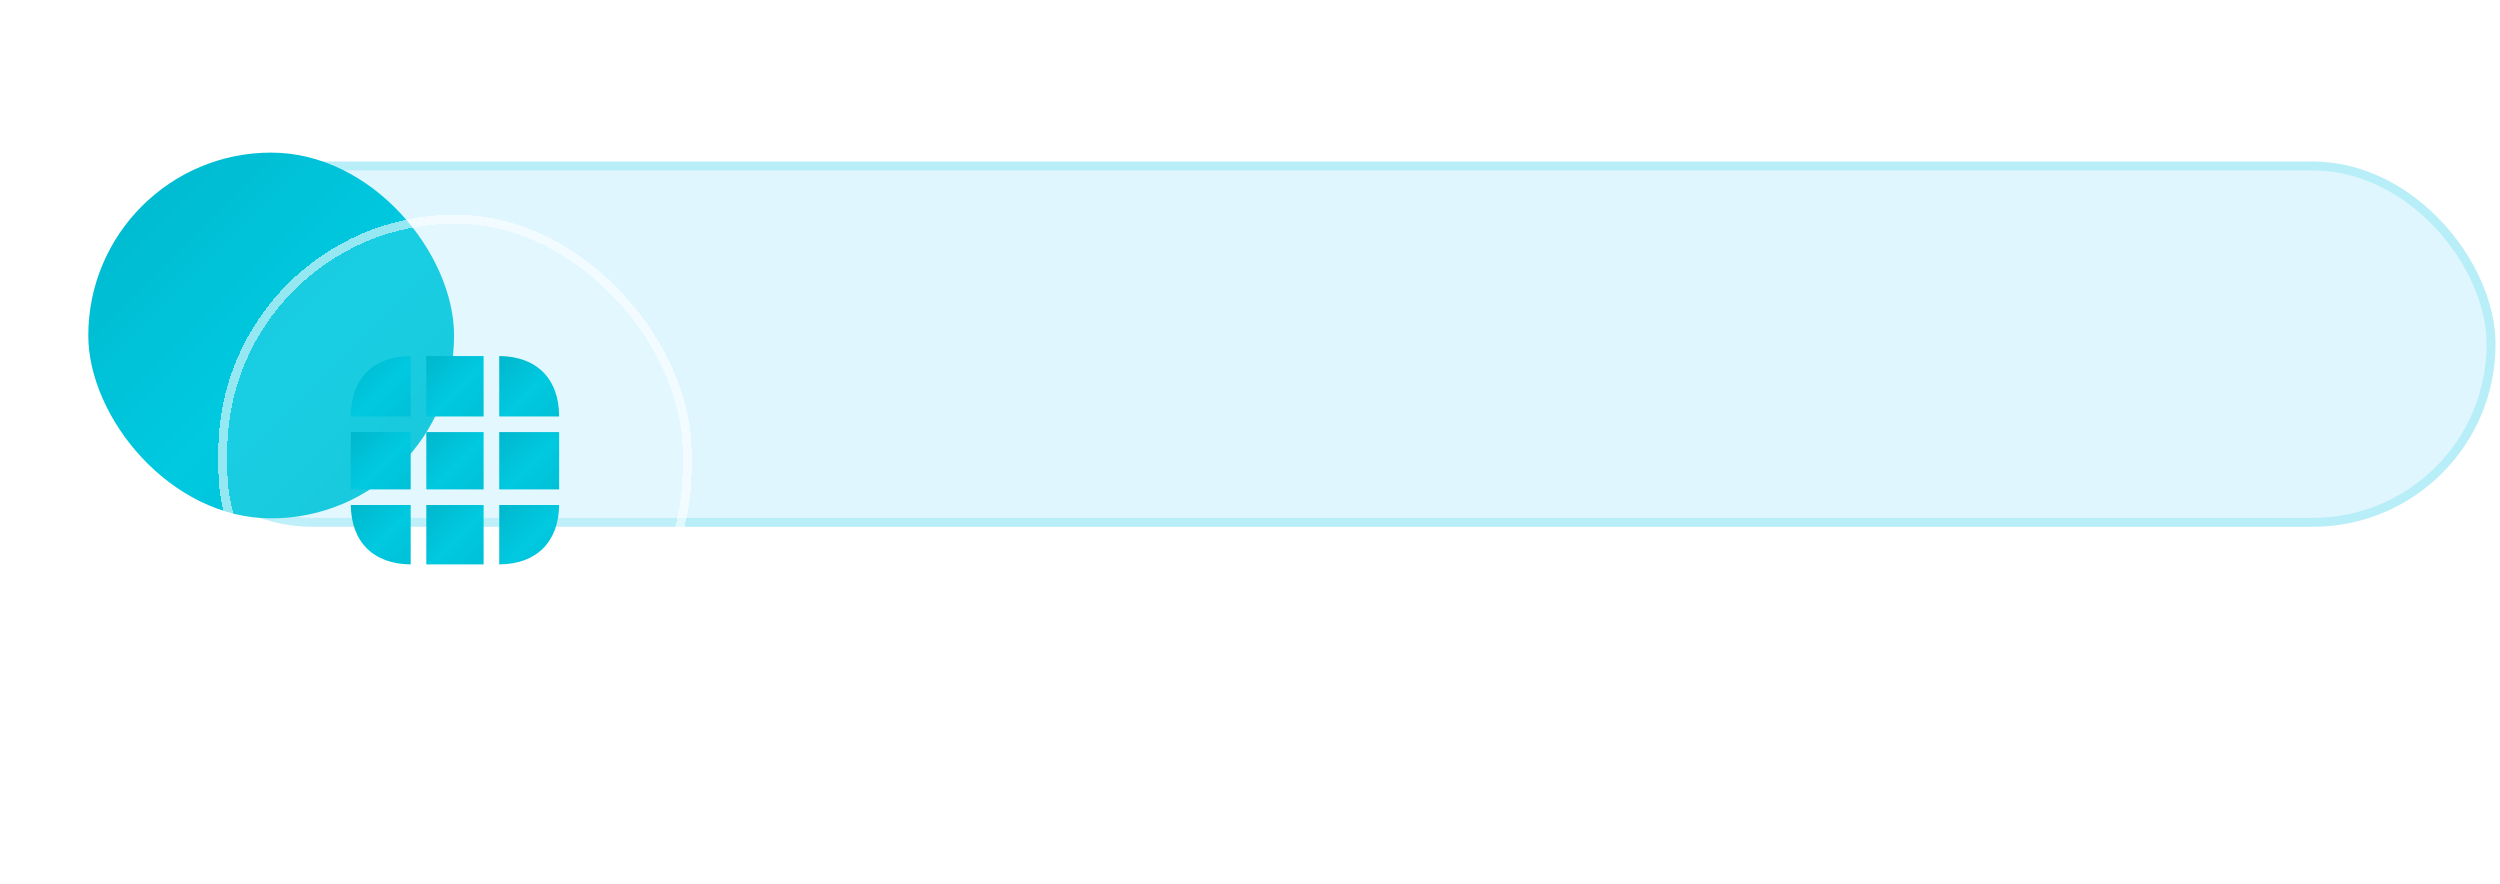 <svg width="280" height="99" viewBox="0 0 280 99" fill="none" xmlns="http://www.w3.org/2000/svg">
<g opacity="0.6">
<rect x="14.456" y="18.092" width="265.041" height="40.906" rx="20.453" fill="#CCF0FF"/>
<rect x="14.956" y="18.592" width="264.041" height="39.906" rx="19.953" stroke="#00C7DE" stroke-opacity="0.33"/>
</g>
<rect x="9.89" y="17.092" width="40.965" height="40.965" rx="20.482" fill="url(#paint0_linear_0_9034)"/>
<g filter="url(#filter0_bd_0_9034)">
<rect x="24.456" y="10.045" width="53" height="55" rx="26.5" fill="url(#paint1_linear_0_9034)" fill-opacity="0.1" shape-rendering="crispEdges"/>
<rect x="24.956" y="10.545" width="52" height="54" rx="26" stroke="white" stroke-opacity="0.54" shape-rendering="crispEdges"/>
<path d="M45.998 25.878V32.645H39.289C39.289 28.433 41.798 25.901 45.998 25.878Z" fill="url(#paint2_linear_0_9034)"/>
<path d="M62.623 32.645H55.914V25.878C60.114 25.901 62.623 28.433 62.623 32.645Z" fill="url(#paint3_linear_0_9034)"/>
<path d="M62.623 42.562C62.576 46.703 60.079 49.188 55.914 49.212V42.562H62.623Z" fill="url(#paint4_linear_0_9034)"/>
<path d="M45.998 42.562V49.212C41.833 49.188 39.336 46.703 39.289 42.562H45.998Z" fill="url(#paint5_linear_0_9034)"/>
<path d="M45.998 34.395H39.289V40.812H45.998V34.395Z" fill="url(#paint6_linear_0_9034)"/>
<path d="M62.623 34.395H55.914V40.812H62.623V34.395Z" fill="url(#paint7_linear_0_9034)"/>
<path d="M54.164 34.395H47.748V40.812H54.164V34.395Z" fill="url(#paint8_linear_0_9034)"/>
<path d="M54.164 25.878H47.748V32.645H54.164V25.878Z" fill="url(#paint9_linear_0_9034)"/>
<path d="M54.164 42.562H47.748V49.212H54.164V42.562Z" fill="url(#paint10_linear_0_9034)"/>
</g>
<defs>
<filter id="filter0_bd_0_9034" x="-9.544" y="-23.955" width="121" height="127" filterUnits="userSpaceOnUse" color-interpolation-filters="sRGB">
<feFlood flood-opacity="0" result="BackgroundImageFix"/>
<feGaussianBlur in="BackgroundImageFix" stdDeviation="17"/>
<feComposite in2="SourceAlpha" operator="in" result="effect1_backgroundBlur_0_9034"/>
<feColorMatrix in="SourceAlpha" type="matrix" values="0 0 0 0 0 0 0 0 0 0 0 0 0 0 0 0 0 0 127 0" result="hardAlpha"/>
<feOffset dy="14"/>
<feGaussianBlur stdDeviation="12"/>
<feComposite in2="hardAlpha" operator="out"/>
<feColorMatrix type="matrix" values="0 0 0 0 0 0 0 0 0 0 0 0 0 0 0 0 0 0 0.06 0"/>
<feBlend mode="normal" in2="effect1_backgroundBlur_0_9034" result="effect2_dropShadow_0_9034"/>
<feBlend mode="normal" in="SourceGraphic" in2="effect2_dropShadow_0_9034" result="shape"/>
</filter>
<linearGradient id="paint0_linear_0_9034" x1="9.89" y1="17.092" x2="50.855" y2="58.057" gradientUnits="userSpaceOnUse">
<stop stop-color="#00B7CC"/>
<stop offset="0.549" stop-color="#00C9E0"/>
<stop offset="1" stop-color="#00C0D6"/>
</linearGradient>
<linearGradient id="paint1_linear_0_9034" x1="50.956" y1="10.045" x2="50.956" y2="65.045" gradientUnits="userSpaceOnUse">
<stop stop-color="white"/>
<stop offset="1" stop-color="white"/>
</linearGradient>
<linearGradient id="paint2_linear_0_9034" x1="39.289" y1="25.878" x2="46.056" y2="32.586" gradientUnits="userSpaceOnUse">
<stop stop-color="#00B7CC"/>
<stop offset="0.549" stop-color="#00C9E0"/>
<stop offset="1" stop-color="#00C0D6"/>
</linearGradient>
<linearGradient id="paint3_linear_0_9034" x1="55.914" y1="25.878" x2="62.681" y2="32.586" gradientUnits="userSpaceOnUse">
<stop stop-color="#00B7CC"/>
<stop offset="0.549" stop-color="#00C9E0"/>
<stop offset="1" stop-color="#00C0D6"/>
</linearGradient>
<linearGradient id="paint4_linear_0_9034" x1="55.914" y1="42.562" x2="62.564" y2="49.27" gradientUnits="userSpaceOnUse">
<stop stop-color="#00B7CC"/>
<stop offset="0.549" stop-color="#00C9E0"/>
<stop offset="1" stop-color="#00C0D6"/>
</linearGradient>
<linearGradient id="paint5_linear_0_9034" x1="39.289" y1="42.562" x2="45.939" y2="49.27" gradientUnits="userSpaceOnUse">
<stop stop-color="#00B7CC"/>
<stop offset="0.549" stop-color="#00C9E0"/>
<stop offset="1" stop-color="#00C0D6"/>
</linearGradient>
<linearGradient id="paint6_linear_0_9034" x1="39.289" y1="34.395" x2="45.7" y2="41.097" gradientUnits="userSpaceOnUse">
<stop stop-color="#00B7CC"/>
<stop offset="0.549" stop-color="#00C9E0"/>
<stop offset="1" stop-color="#00C0D6"/>
</linearGradient>
<linearGradient id="paint7_linear_0_9034" x1="55.914" y1="34.395" x2="62.325" y2="41.097" gradientUnits="userSpaceOnUse">
<stop stop-color="#00B7CC"/>
<stop offset="0.549" stop-color="#00C9E0"/>
<stop offset="1" stop-color="#00C0D6"/>
</linearGradient>
<linearGradient id="paint8_linear_0_9034" x1="47.748" y1="34.395" x2="54.164" y2="40.812" gradientUnits="userSpaceOnUse">
<stop stop-color="#00B7CC"/>
<stop offset="0.549" stop-color="#00C9E0"/>
<stop offset="1" stop-color="#00C0D6"/>
</linearGradient>
<linearGradient id="paint9_linear_0_9034" x1="47.748" y1="25.878" x2="54.505" y2="32.286" gradientUnits="userSpaceOnUse">
<stop stop-color="#00B7CC"/>
<stop offset="0.549" stop-color="#00C9E0"/>
<stop offset="1" stop-color="#00C0D6"/>
</linearGradient>
<linearGradient id="paint10_linear_0_9034" x1="47.748" y1="42.562" x2="54.394" y2="48.974" gradientUnits="userSpaceOnUse">
<stop stop-color="#00B7CC"/>
<stop offset="0.549" stop-color="#00C9E0"/>
<stop offset="1" stop-color="#00C0D6"/>
</linearGradient>
</defs>
</svg>
